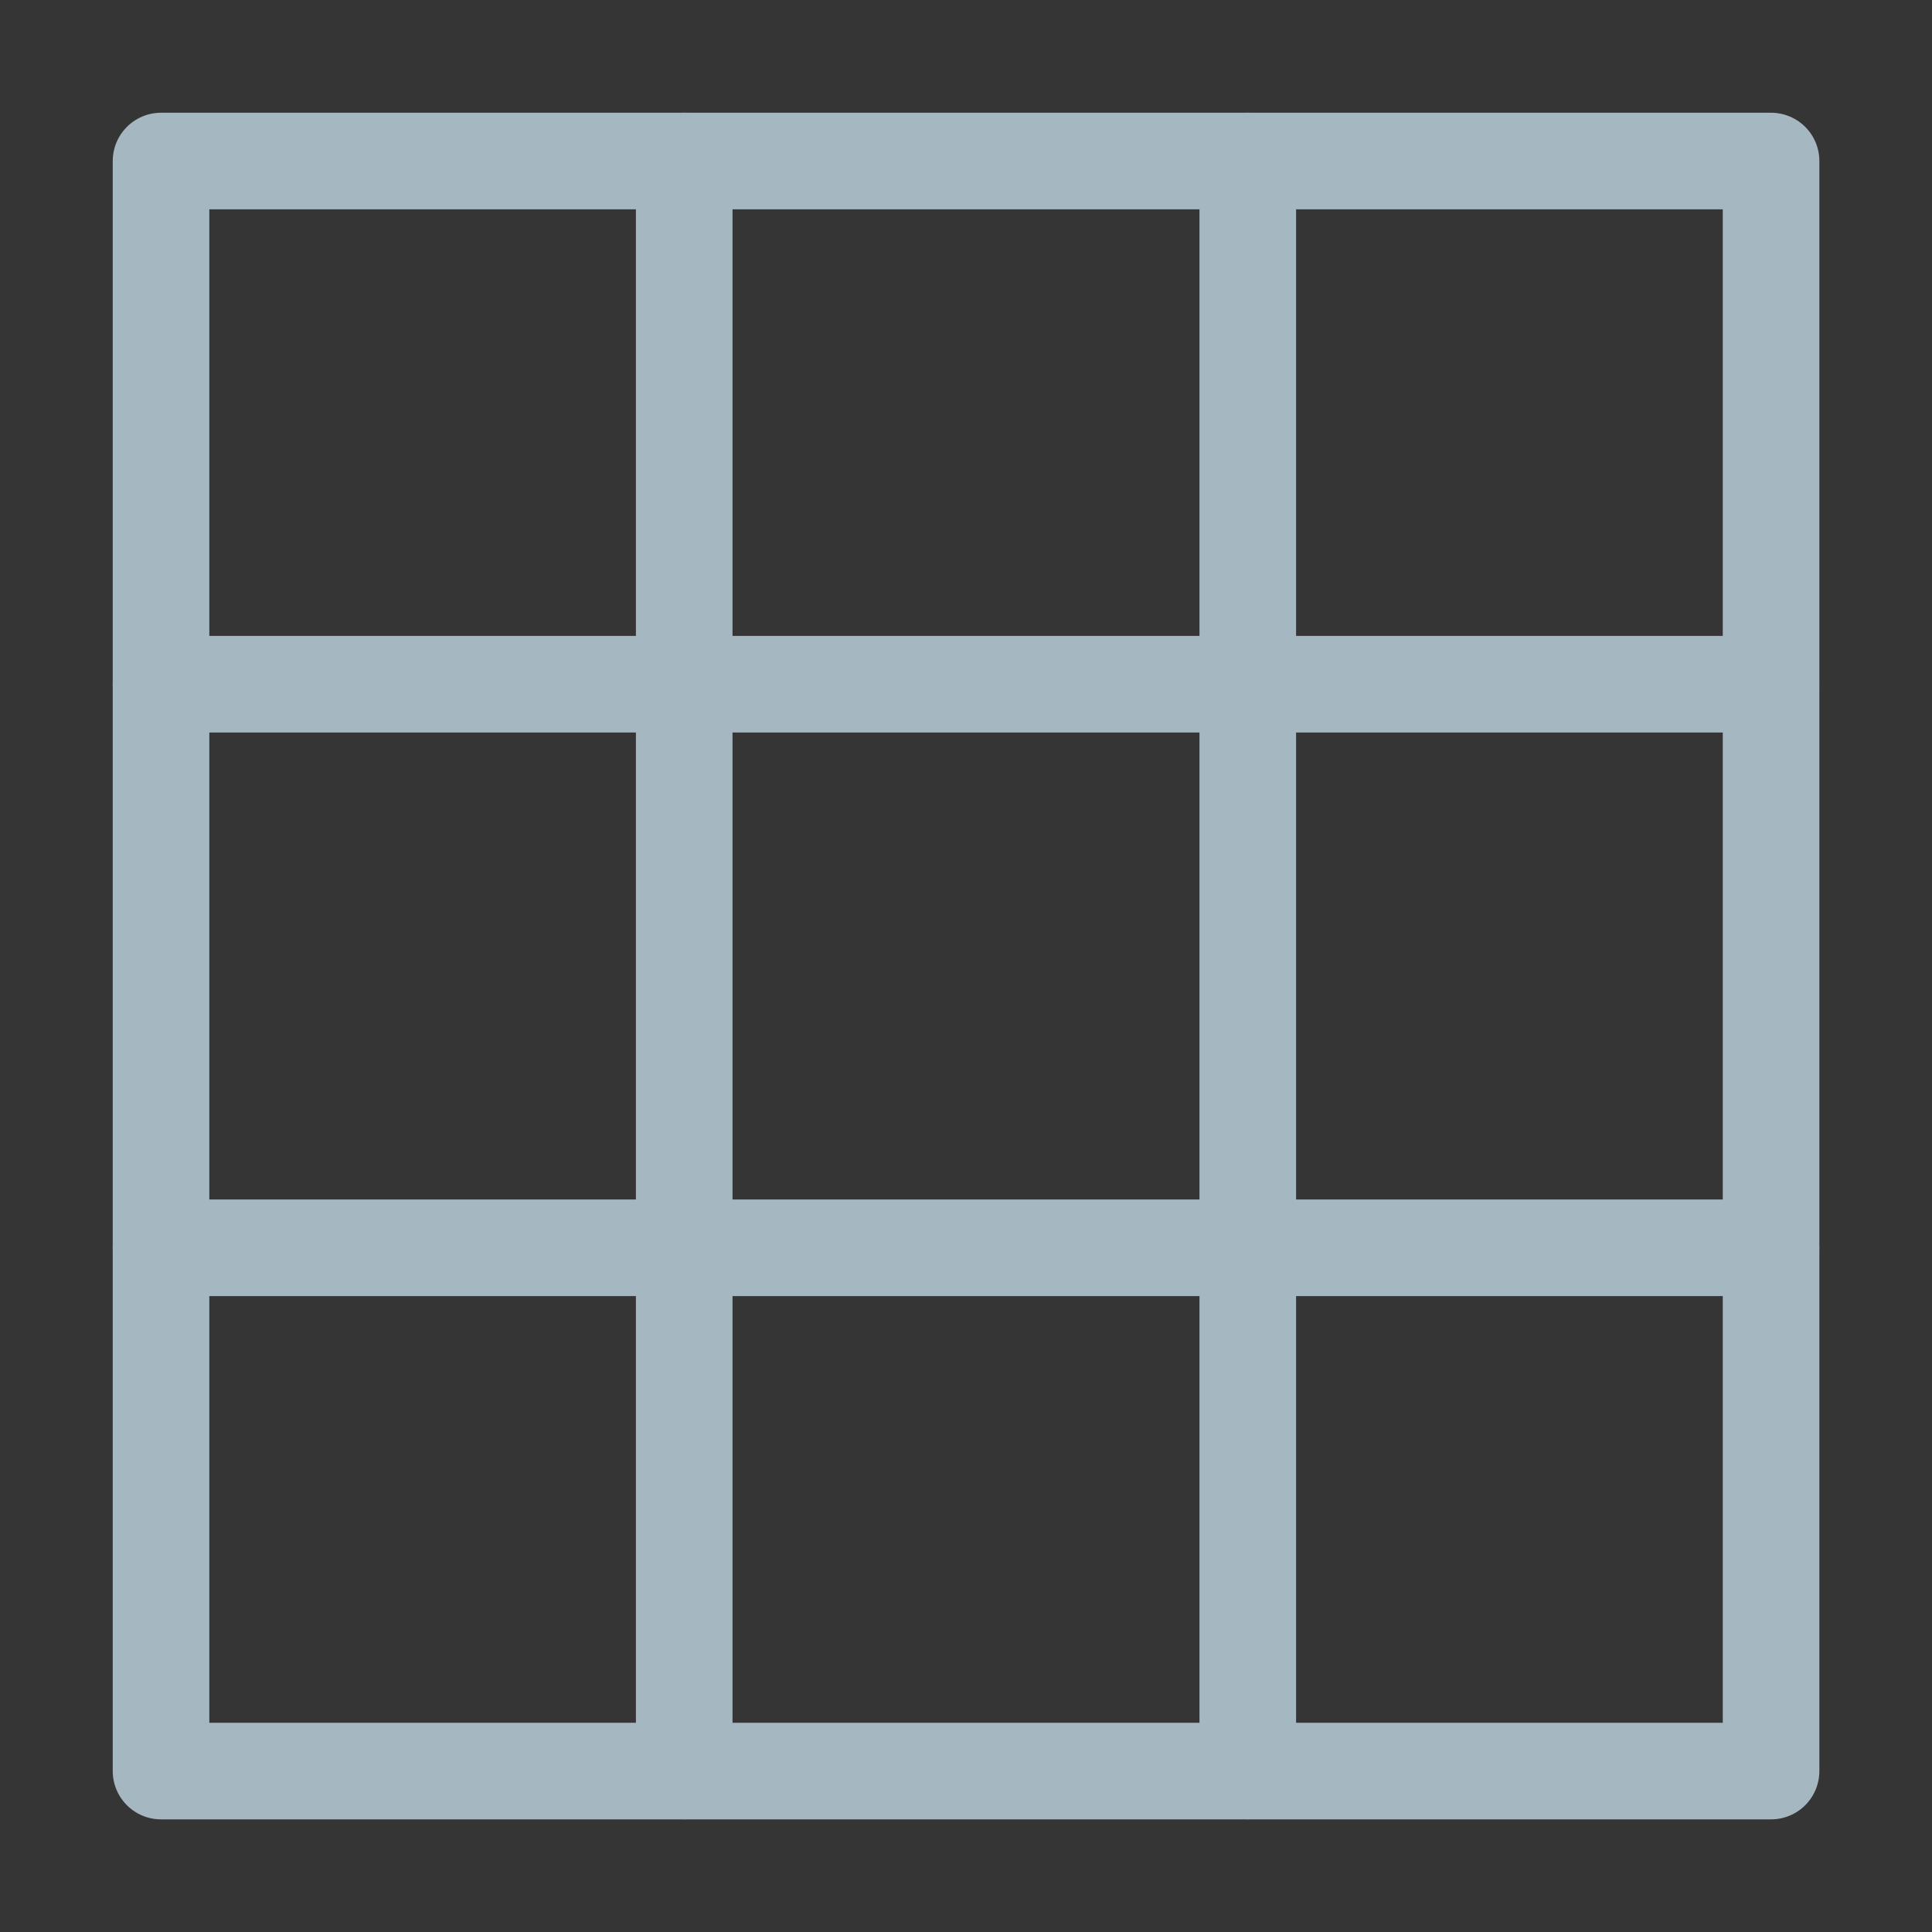 <?xml version="1.0" encoding="UTF-8"?>
<svg width="20px" height="20px" viewBox="0 0 20 20" version="1.1" xmlns="http://www.w3.org/2000/svg" xmlns:xlink="http://www.w3.org/1999/xlink">
    <rect x="0" y="0" width="20" height="20" fill="#333333" stroke="none"/>
    <title>grid-nine</title>
    <g id="Page-1" stroke="none" stroke-width="1" fill="none" fill-rule="evenodd">
        <g id="grid-nine">
            <rect id="Rectangle" fill-opacity="0.01" fill="#FFFFFF" fill-rule="nonzero" x="0" y="0" width="20" height="20"></rect>
            <rect id="Rectangle" stroke="#A5B7C0" stroke-linecap="round" stroke-linejoin="round" x="1.667" y="1.667" width="16.667" height="16.667"></rect>
            <line x1="7.083" y1="1.667" x2="7.083" y2="18.333" id="Path" stroke="#A5B7C0" stroke-linecap="round" stroke-linejoin="round"></line>
            <line x1="12.917" y1="1.667" x2="12.917" y2="18.333" id="Path" stroke="#A5B7C0" stroke-linecap="round" stroke-linejoin="round"></line>
            <line x1="1.667" y1="7.083" x2="18.333" y2="7.083" id="Path" stroke="#A5B7C0" stroke-linecap="round" stroke-linejoin="round"></line>
            <line x1="1.667" y1="12.917" x2="18.333" y2="12.917" id="Path" stroke="#A5B7C0" stroke-linecap="round" stroke-linejoin="round"></line>
        </g>
    </g>
</svg>